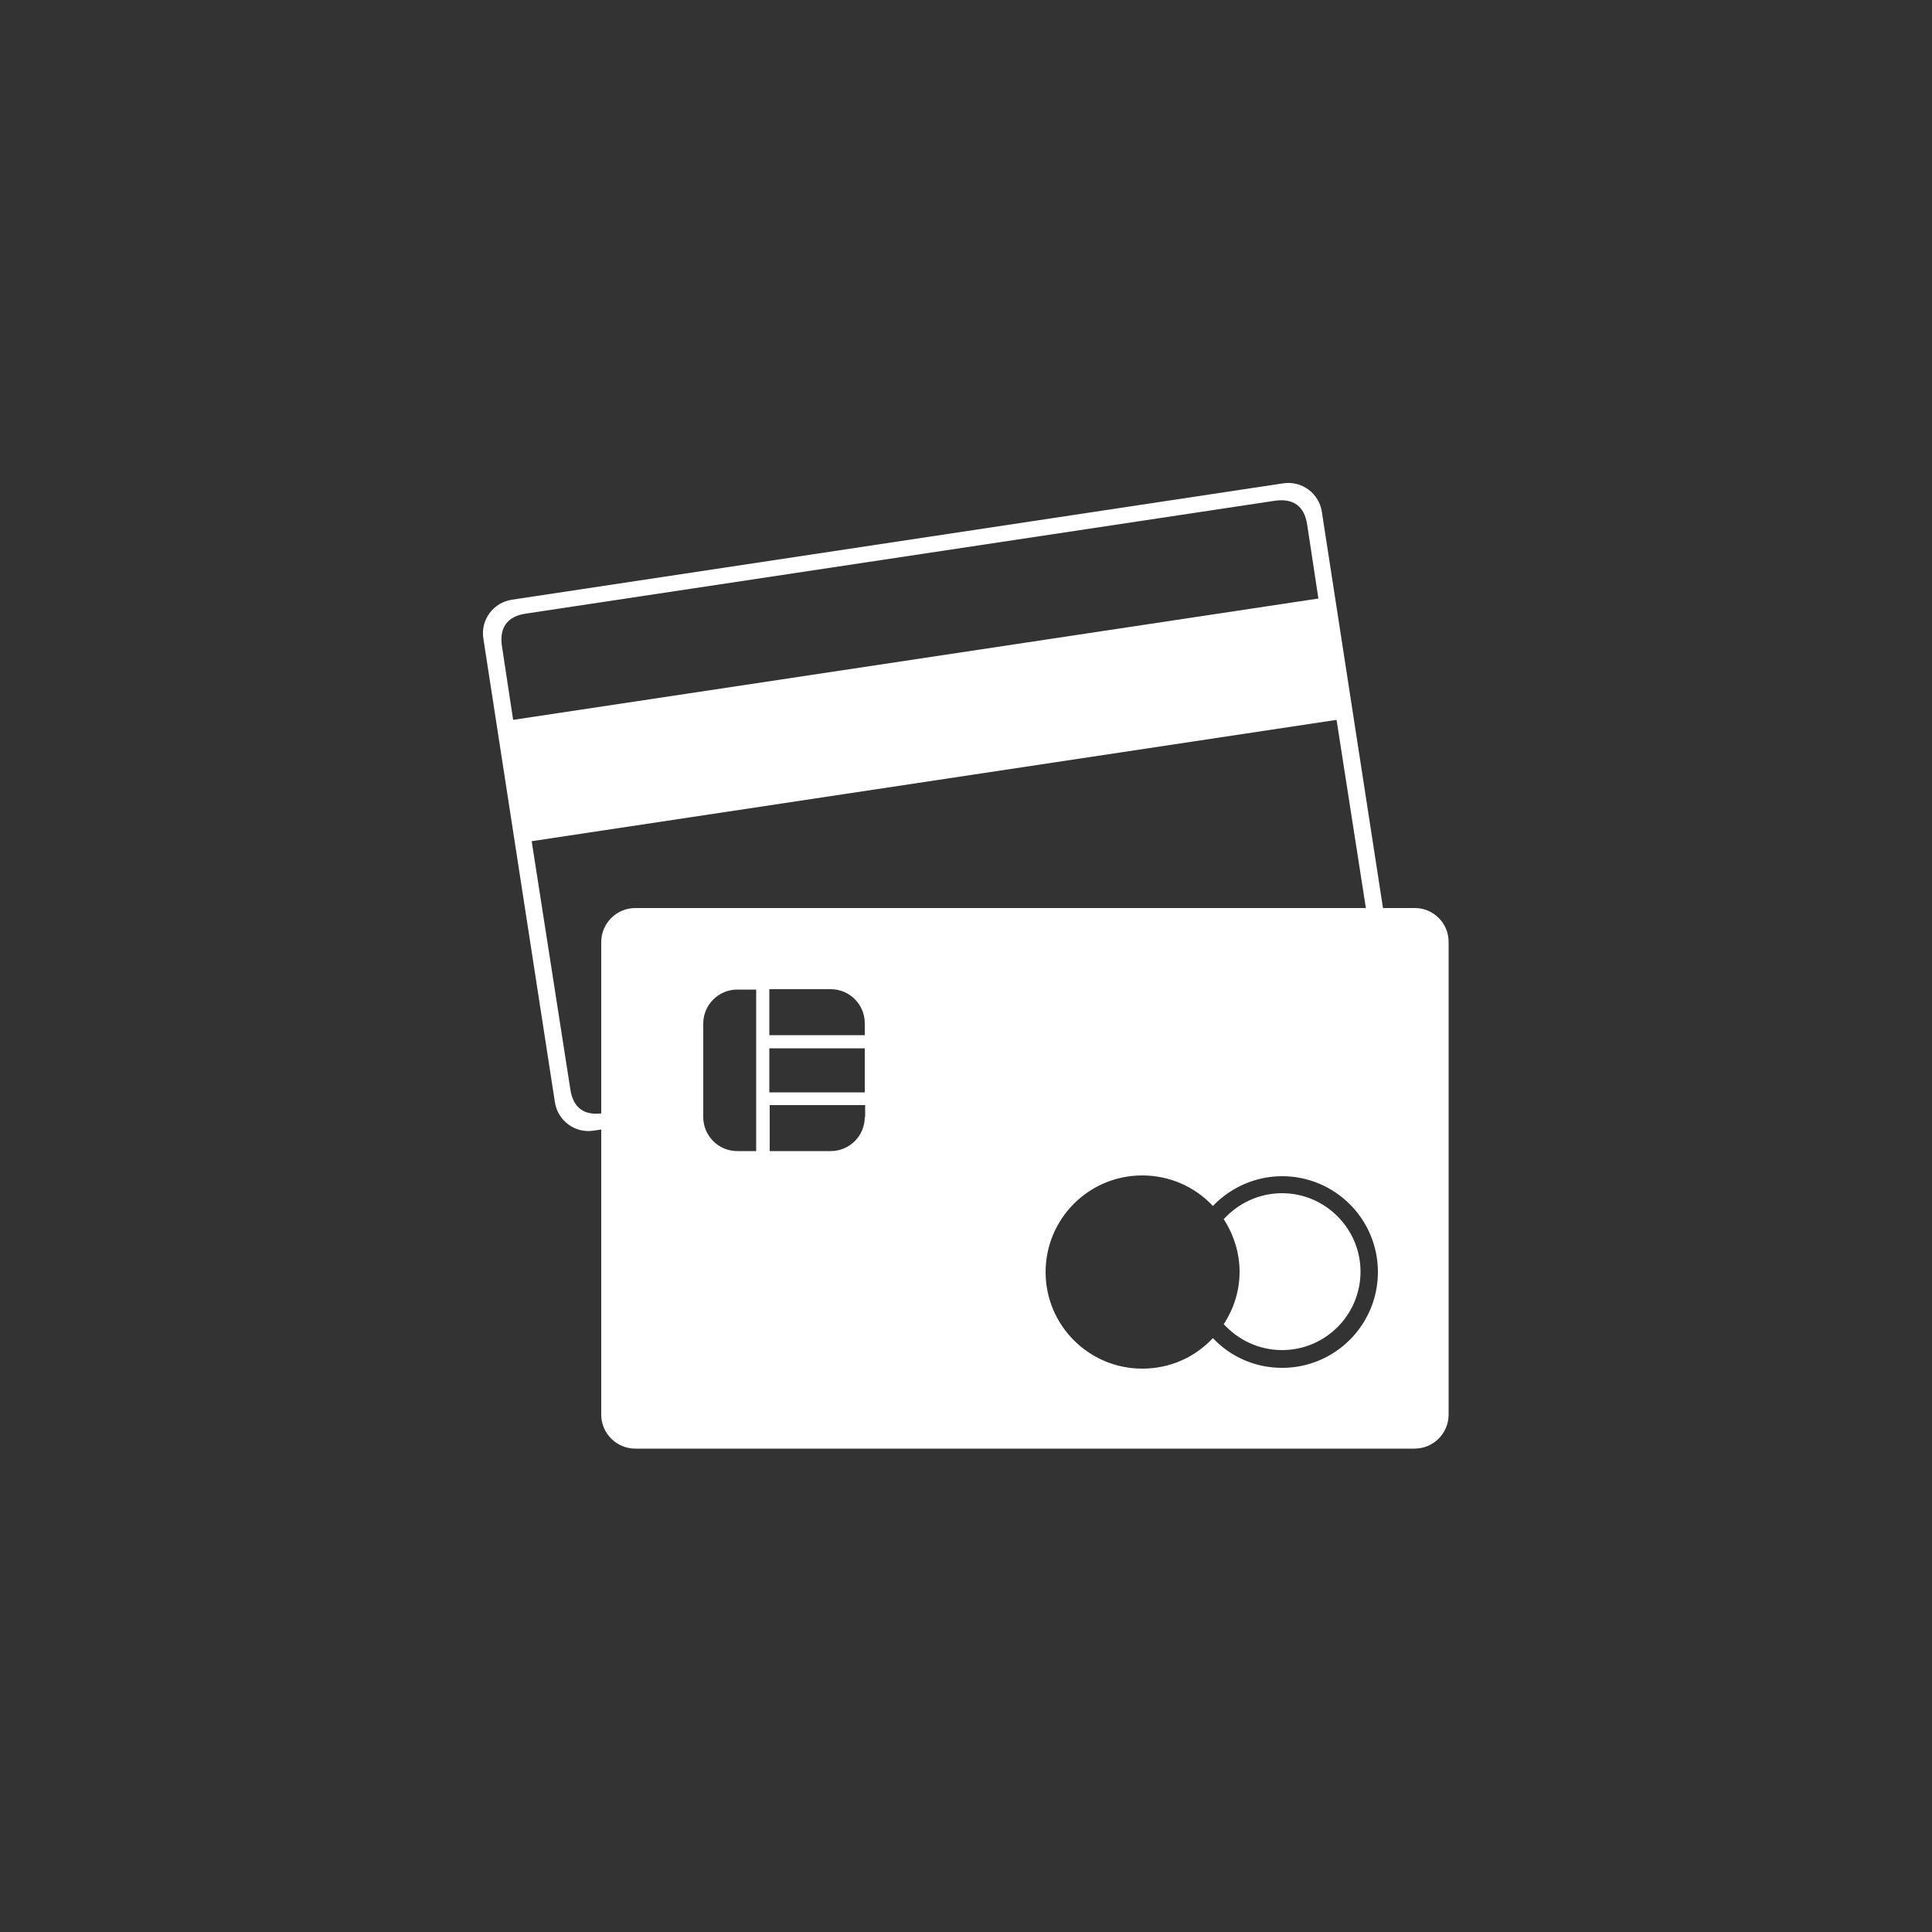 <?xml version="1.0" encoding="utf-8"?>
<svg version="1.1" id="Vrstva_2" xmlns="http://www.w3.org/2000/svg" xmlns:xlink="http://www.w3.org/1999/xlink" x="0px" y="0px"
	 viewBox="0 0 500 500" width="44" height="44" style="enable-background:new 0 0 500 500;" xml:space="preserve" preserveAspectRatio="xMidYMid meet">
<rect x="0" y="0" width="500" height="500" fill="#333333" stroke="none"/>
<style type="text/css">
	.st0{fill:#FFFFFF;}
</style>
<path class="st0" d="M360.6,252.4l-18.5-119.9c-0.7-4.8-5.2-8.2-10.1-7.4l-199.5,30.1c-4.8,0.7-8.2,5.2-7.4,10.1l18.5,119.9
	c0.7,4.8,5.2,8.2,10.1,7.4l23.3-3.5v-4.2l-21,3.2c-4.8,0.7-7.7-1.4-8.4-6.2l-10-64.2l208.3-31.4l10,64.2c0.7,4.8-1.4,7.7-6.2,8.4
	L227,277.3v4.2l126.2-19.1C358.1,261.8,361.4,257.3,360.6,252.4z M132.8,186.3l-2.9-19.1c-0.7-4.8,1.4-7.7,6.2-8.4l193.8-29.2
	c4.8-0.7,7.7,1.4,8.4,6.2l2.9,19.1L132.8,186.3z"/>
<path class="st0" d="M366.2,235H164.4c-4.9,0-8.8,4-8.8,8.8v122.3c0,4.9,4,8.8,8.8,8.8h201.7c4.9,0,8.8-4,8.8-8.8V243.9
	C375,239,371,235,366.2,235z M195.7,297.9h-4.9c-4.9,0-8.8-4-8.8-8.8v-24.2c0-4.9,4-8.8,8.8-8.8h4.9V297.9z M223.8,289.1
	c0,4.9-4,8.8-8.8,8.8h-15.8v-11.9h24.7V289.1z M223.8,282.7h-24.7v-11.4h24.7V282.7z M223.8,267.9h-24.7v-11.9H215
	c4.9,0,8.8,4,8.8,8.8V267.9z M331.8,354c-7,0-13.4-2.9-17.9-7.7c-4.6,4.9-11,7.9-18.3,7.9c-13.8,0-25-11.2-25-25s11.2-25,25-25
	c7.2,0,13.7,3,18.3,7.9c4.5-4.7,10.9-7.7,17.9-7.7c13.7,0,24.8,11.1,24.8,24.8C356.6,342.9,345.5,354,331.8,354z M331.8,308.8
	c-6,0-11.3,2.6-15.1,6.7c2.5,3.9,4.1,8.6,4.1,13.6c0,5-1.5,9.6-4.1,13.6c3.8,4.1,9.1,6.7,15.1,6.7c11.2,0,20.3-9.1,20.3-20.3
	C352.1,318,343,308.8,331.8,308.8z"/>
</svg>
